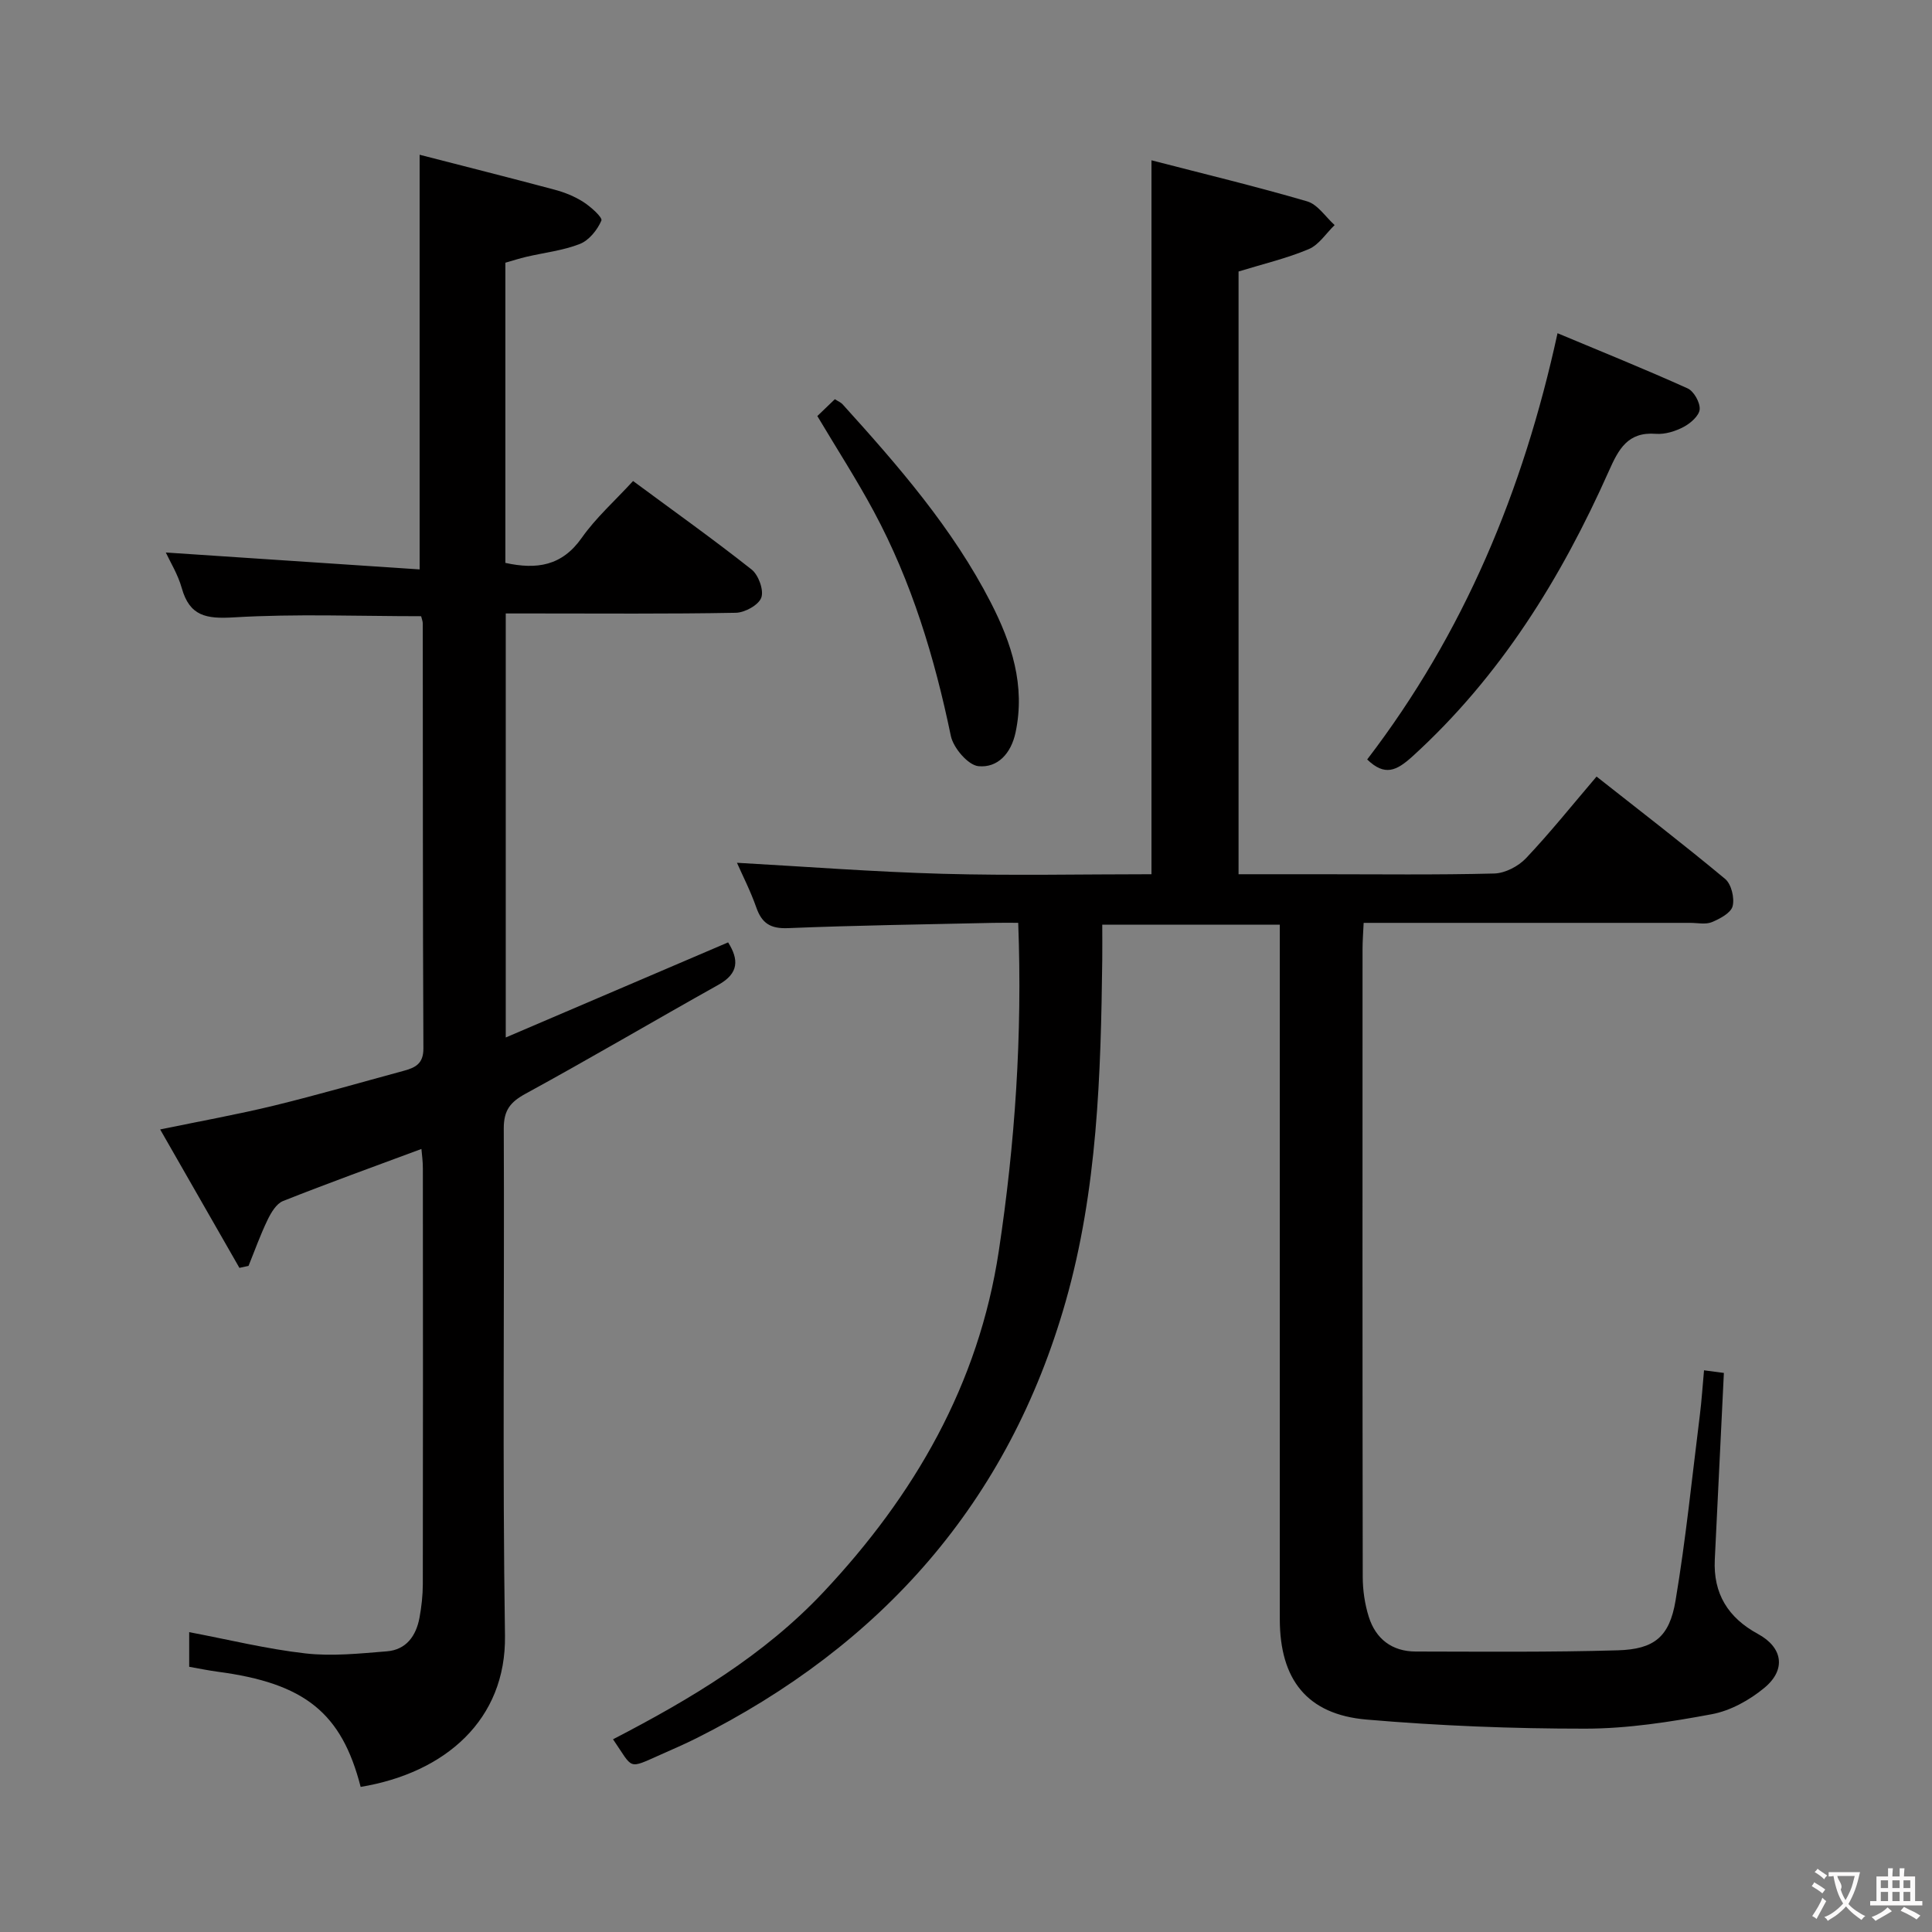 <svg enable-background="new 0 0 400 400" viewBox="0 0 400 400" xmlns="http://www.w3.org/2000/svg"><rect x="0" y="0" width="400" height="400" fill="#808080" stroke="none"/><g fill="#010000"><path d="m126.92 360.1c16.11-8.34 31.26-17.4 43.51-30.41 18.86-20.05 32.18-43.02 36.36-70.68 3.36-22.26 4.9-44.61 4.02-67.95-1.73 0-3.47-.03-5.21.01-14.14.32-28.29.51-42.42 1.09-3.64.15-5.44-.97-6.6-4.29-1.21-3.44-2.89-6.71-4-9.24 13.99.78 28.26 1.88 42.55 2.28 14.44.4 28.89.09 43.27.09 0-49.24 0-97.95 0-147.81 10.89 2.82 21.64 5.4 32.23 8.5 2.19.64 3.81 3.22 5.69 4.91-1.77 1.71-3.25 4.09-5.36 4.98-4.53 1.91-9.38 3.05-14.53 4.63v124.79h16.95c12 0 24 .16 35.99-.15 2.25-.06 4.99-1.49 6.58-3.17 5.02-5.31 9.59-11.03 14.6-16.9 9 7.1 17.96 13.98 26.63 21.2 1.28 1.07 1.97 3.95 1.54 5.64-.36 1.4-2.63 2.6-4.3 3.3-1.29.53-2.96.15-4.46.15-20.66 0-41.33 0-61.99 0-1.79 0-3.58 0-5.64 0-.1 2.14-.23 3.76-.23 5.39-.01 43.33-.03 86.65.04 129.98 0 2.78.42 5.66 1.25 8.3 1.44 4.58 4.81 7.18 9.71 7.19 13.95.02 27.91.16 41.85-.25 7.53-.22 10.69-2.77 11.95-10.27 2.14-12.75 3.43-25.64 5.04-38.47.37-2.94.55-5.9.86-9.23 1.71.22 3.08.4 4.11.54-.64 13.13-1.25 25.88-1.88 38.63-.35 7.07 2.75 12.05 8.93 15.41 5.12 2.78 5.9 7.35 1.37 11.13-3.08 2.56-7.05 4.77-10.93 5.49-8.62 1.61-17.42 2.98-26.15 2.99-15.11.01-30.26-.59-45.31-1.88-12.33-1.05-17.97-8.29-17.97-20.8 0-45.82 0-91.65 0-137.47 0-1.98 0-3.96 0-6.31-12.22 0-24.11 0-36.76 0 0 2.41.03 4.84 0 7.27-.29 23.81-1 47.63-7.56 70.7-11.83 41.61-38.11 71.25-76.52 90.5-2.38 1.19-4.82 2.24-7.26 3.33-7.04 3.11-5.66 3.1-9.95-3.14z"/><path d="m87.25 237.88c-9.79 3.64-19.28 7.06-28.65 10.78-1.39.55-2.49 2.42-3.21 3.92-1.49 3.08-2.64 6.32-3.93 9.5-.63.14-1.26.28-1.89.42-5.36-9.35-10.71-18.71-16.41-28.66 8.46-1.75 16.06-3.11 23.54-4.93 9.02-2.2 17.95-4.79 26.92-7.22 2.35-.64 4.06-1.45 4.04-4.62-.14-29.33-.1-58.66-.13-87.98 0-.48-.21-.95-.34-1.51-12.97 0-25.92-.53-38.79.24-5.68.34-9.13-.23-10.77-6.07-.79-2.83-2.41-5.43-3.3-7.36 17.3 1.15 34.8 2.32 52.55 3.5 0-28.94 0-56.76 0-85.85 9.23 2.38 18.62 4.74 27.97 7.24 2.06.55 4.14 1.39 5.93 2.54 1.54.99 4.01 3.2 3.73 3.85-.83 1.93-2.55 4.08-4.44 4.83-3.5 1.38-7.38 1.8-11.09 2.67-1.44.34-2.85.79-4.35 1.22v62.15c6.48 1.42 11.71.65 15.81-5.18 2.93-4.17 6.84-7.64 10.63-11.77 8.37 6.19 16.61 12.05 24.54 18.32 1.43 1.13 2.57 4.27 2.01 5.82-.55 1.53-3.41 3.11-5.29 3.14-13.99.26-27.99.14-41.99.14-1.79 0-3.59 0-5.63 0v87.79c15.73-6.73 30.77-13.16 46.04-19.69 2.21 3.52 2.27 6.39-1.99 8.77-13.35 7.47-26.53 15.24-39.96 22.57-3.19 1.74-4.51 3.46-4.5 7.19.15 34.99-.28 69.99.25 104.98.26 17.41-12.32 28.42-29.88 31.34-3.94-15.34-11.57-21.47-29.61-23.85-1.94-.26-3.86-.66-5.89-1.02 0-2.6 0-4.88 0-7.17 8.14 1.54 16.04 3.49 24.06 4.4 5.54.63 11.26.02 16.86-.43 4.02-.32 6.06-3.2 6.76-6.95.42-2.28.68-4.62.69-6.93.05-28.66.03-57.32.01-85.98.02-1.45-.19-2.89-.3-4.15z"/><path d="m283.06 157.24c20.01-26.14 32.3-55.59 39.41-88.25 9.08 3.8 18.08 7.43 26.93 11.42 1.3.59 2.61 2.93 2.5 4.34-.11 1.33-1.9 2.89-3.32 3.64-1.7.9-3.85 1.57-5.73 1.43-5.85-.46-7.74 3.18-9.76 7.72-9.88 22.19-22.47 42.53-40.67 59.08-3.3 2.98-5.71 4.14-9.36.62z"/><path d="m169.22 86.14c1.12-1.08 2.3-2.21 3.63-3.49.59.39 1.23.64 1.63 1.09 11.51 12.72 22.78 25.66 30.67 41.04 4.28 8.35 7.18 17.15 5.11 26.87-.93 4.38-3.72 7.36-7.68 6.98-2.15-.21-5.2-3.78-5.72-6.27-3.36-16.2-8.1-31.89-15.96-46.5-3.54-6.58-7.6-12.87-11.68-19.72z"/></g><path d="m377.9 391.2c-.2.3-.4.5-.6.8-.7-.6-1.4-1-2.2-1.5.2-.3.4-.5.5-.8.6.4 1.4.8 2.3 1.5zm-1.8 6.1c-.2-.2-.5-.4-.9-.6.4-.6.8-1.2 1.2-1.9s.7-1.3.9-1.9c.3.3.5.5.8.7-.7 1.3-1.4 2.6-2 3.7zm2.2-9c-.3.3-.5.5-.6.8-.6-.6-1.3-1.1-2-1.5.3-.3.5-.5.6-.7.6.5 1.3.9 2 1.4zm.3.2v-.9h2 4.5c-.3 1.3-.6 2.5-1 3.6s-.9 2.1-1.4 3c.4.5 1 1 1.6 1.4s1.2.8 1.9 1.1c-.3.2-.5.4-.8.8-.4-.3-1-.7-1.6-1.2s-1.2-1.1-1.6-1.6c-.5.6-1.1 1.1-1.7 1.6s-1.4.9-2.1 1.4c-.1-.3-.3-.5-.7-.8.6-.2 1.2-.5 1.9-1s1.4-1.1 2-1.8c-.5-.8-.9-1.6-1.2-2.5s-.6-2-.8-3.2c-.4.1-.7.1-1 .1zm2.5 2.7c.3 1 .7 1.7 1 2.2.3-.5.6-1.1 1-2s.6-1.9.9-3h-3.2-.4c.1.9 1.3 1.8.7 2.8z" fill="#fbfafa"/><path d="m396.5 388.5v1.5 3.6h1.5v.9c-.4 0-1 0-1.7 0h-7.9c-.5 0-.9 0-1.2 0v-.9h1.3v-3.5c0-.7 0-1.2 0-1.6h2.4c0-.8 0-1.4 0-1.7h1c0 .3-.1.8-.1 1.7h1.5c0-.8 0-1.4 0-1.7h1c0 .3-.1.9-.1 1.7zm-8.2 9.2c-.2-.3-.5-.5-.8-.8.8-.3 1.4-.6 1.9-.9s1-.7 1.4-1.1c.3.3.6.5.9.8-1.6 1-2.8 1.6-3.4 2zm2.6-6.8v-1.6h-1.5v1.6zm0 2.7v-1.9h-1.5v1.9zm2.4-2.7v-1.6h-1.5v1.6zm0 2.7v-1.9h-1.5v1.9zm.2 2 .7-.8c.4.2.9.5 1.6.8s1.3.7 1.8 1c-.3.3-.5.5-.8.8-.4-.3-1.5-1-3.3-1.8zm2-4.7v-1.6h-1.4v1.6zm0 2.7v-1.9h-1.4v1.9z" fill="#fbfafa"/></svg>
